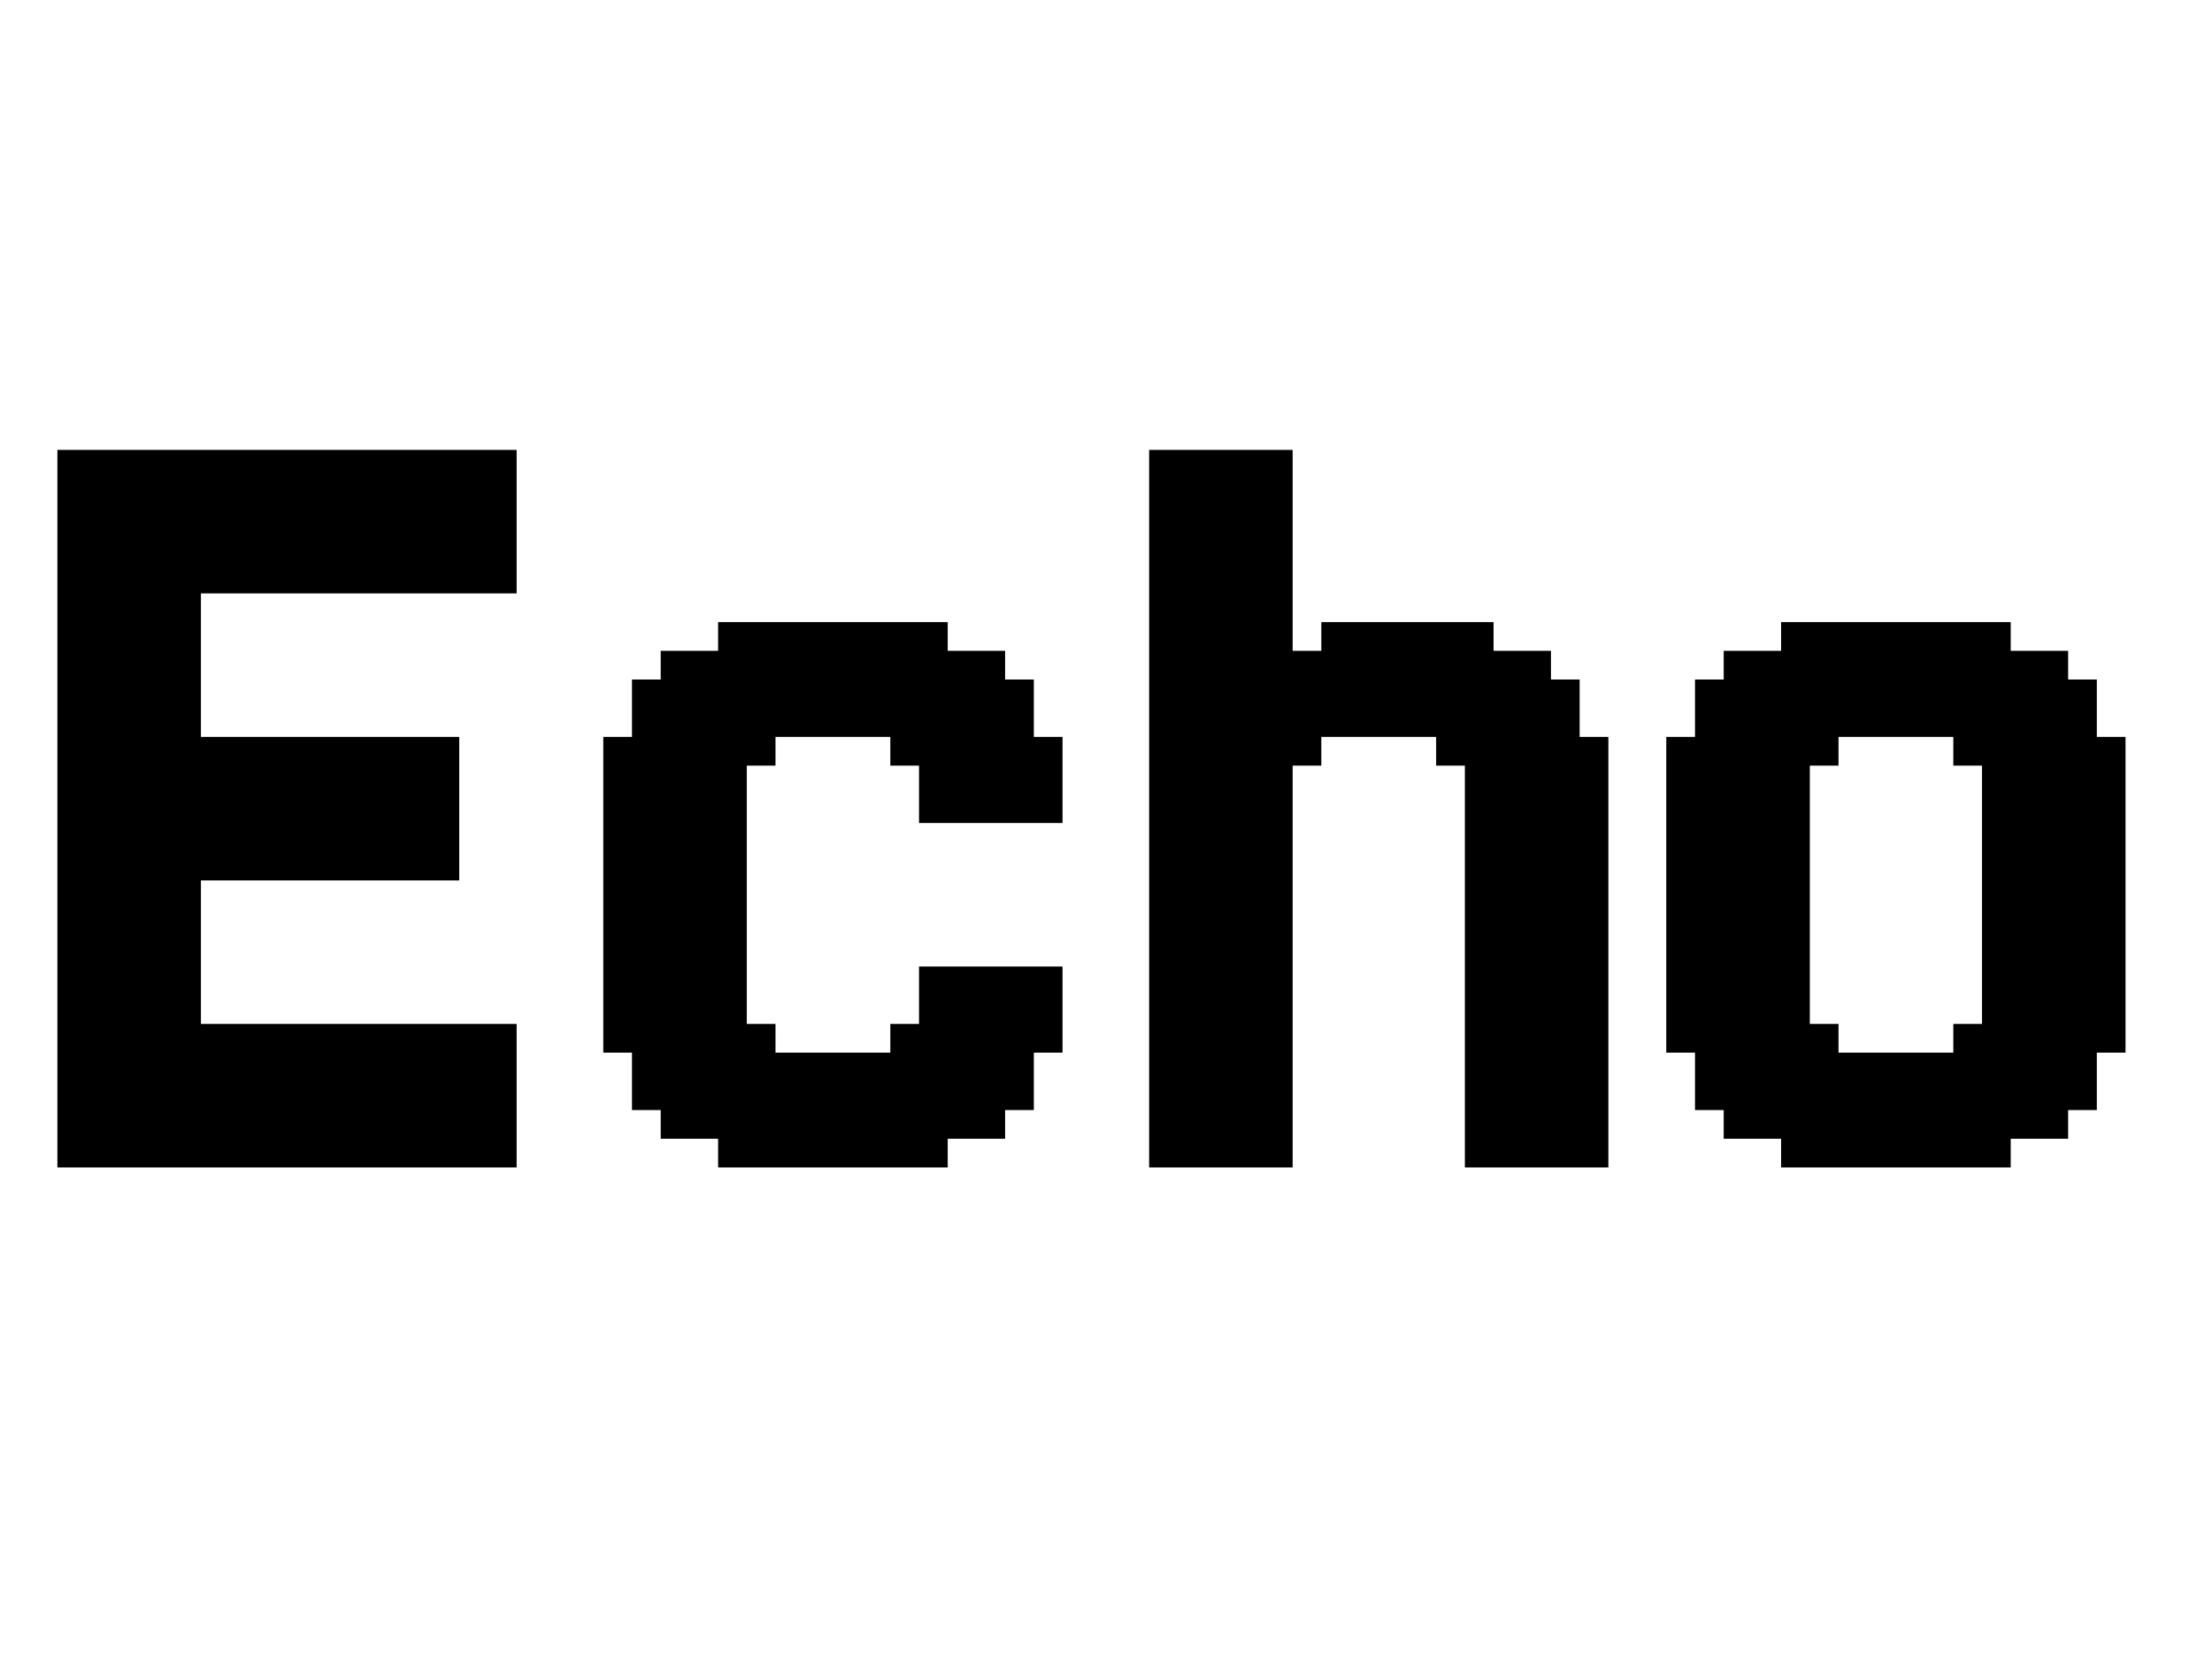 <svg width="72" height="54" viewBox="0 0 72 54" fill="none" xmlns="http://www.w3.org/2000/svg">
<path d="M2.803 37.066V38H1.868V37.066H2.803ZM2.803 36.132V37.066H1.868V36.132H2.803ZM2.803 35.197V36.132H1.868V35.197H2.803ZM2.803 34.263V35.197H1.868V34.263H2.803ZM2.803 33.329V34.263H1.868V33.329H2.803ZM2.803 32.395V33.329H1.868V32.395H2.803ZM2.803 31.46V32.395H1.868V31.46H2.803ZM2.803 30.526V31.46H1.868V30.526H2.803ZM2.803 29.592V30.526H1.868V29.592H2.803ZM2.803 28.658V29.592H1.868V28.658H2.803ZM2.803 27.723V28.658H1.868V27.723H2.803ZM2.803 26.789V27.723H1.868V26.789H2.803ZM2.803 25.855V26.789H1.868V25.855H2.803ZM2.803 24.921V25.855H1.868V24.921H2.803ZM2.803 23.986V24.921H1.868V23.986H2.803ZM3.737 23.986V24.921H2.803V23.986H3.737ZM3.737 24.921V25.855H2.803V24.921H3.737ZM3.737 25.855V26.789H2.803V25.855H3.737ZM3.737 26.789V27.723H2.803V26.789H3.737ZM3.737 27.723V28.658H2.803V27.723H3.737ZM3.737 28.658V29.592H2.803V28.658H3.737ZM3.737 29.592V30.526H2.803V29.592H3.737ZM4.671 30.526V31.46H3.737V30.526H4.671ZM4.671 31.46V32.395H3.737V31.46H4.671ZM4.671 32.395V33.329H3.737V32.395H4.671ZM4.671 33.329V34.263H3.737V33.329H4.671ZM4.671 34.263V35.197H3.737V34.263H4.671ZM4.671 35.197V36.132H3.737V35.197H4.671ZM4.671 36.132V37.066H3.737V36.132H4.671ZM4.671 37.066V38H3.737V37.066H4.671ZM5.605 37.066V38H4.671V37.066H5.605ZM6.54 37.066V38H5.605V37.066H6.54ZM6.54 36.132V37.066H5.605V36.132H6.54ZM6.54 35.197V36.132H5.605V35.197H6.54ZM6.54 34.263V35.197H5.605V34.263H6.54ZM6.54 33.329V34.263H5.605V33.329H6.54ZM6.54 32.395V33.329H5.605V32.395H6.54ZM6.54 31.46V32.395H5.605V31.46H6.54ZM6.54 30.526V31.46H5.605V30.526H6.54ZM5.605 30.526V31.46H4.671V30.526H5.605ZM5.605 29.592V30.526H4.671V29.592H5.605ZM5.605 31.46V32.395H4.671V31.46H5.605ZM5.605 32.395V33.329H4.671V32.395H5.605ZM5.605 33.329V34.263H4.671V33.329H5.605ZM5.605 34.263V35.197H4.671V34.263H5.605ZM5.605 35.197V36.132H4.671V35.197H5.605ZM5.605 36.132V37.066H4.671V36.132H5.605ZM3.737 37.066V38H2.803V37.066H3.737ZM3.737 36.132V37.066H2.803V36.132H3.737ZM3.737 35.197V36.132H2.803V35.197H3.737ZM3.737 34.263V35.197H2.803V34.263H3.737ZM3.737 33.329V34.263H2.803V33.329H3.737ZM3.737 32.395V33.329H2.803V32.395H3.737ZM3.737 31.46V32.395H2.803V31.46H3.737ZM3.737 30.526V31.46H2.803V30.526H3.737ZM2.803 14.644V15.578H1.868V14.644H2.803ZM2.803 15.578V16.513H1.868V15.578H2.803ZM2.803 16.513V17.447H1.868V16.513H2.803ZM2.803 17.447V18.381H1.868V17.447H2.803ZM2.803 18.381V19.315H1.868V18.381H2.803ZM2.803 19.315V20.25H1.868V19.315H2.803ZM2.803 20.25V21.184H1.868V20.25H2.803ZM2.803 21.184V22.118H1.868V21.184H2.803ZM2.803 22.118V23.052H1.868V22.118H2.803ZM2.803 23.052V23.986H1.868V23.052H2.803ZM5.605 14.644V15.578H4.671V14.644H5.605ZM5.605 15.578V16.513H4.671V15.578H5.605ZM5.605 16.513V17.447H4.671V16.513H5.605ZM5.605 17.447V18.381H4.671V17.447H5.605ZM5.605 18.381V19.315H4.671V18.381H5.605ZM5.605 19.315V20.25H4.671V19.315H5.605ZM5.605 21.184V22.118H4.671V21.184H5.605ZM5.605 22.118V23.052H4.671V22.118H5.605ZM5.605 23.052V23.986H4.671V23.052H5.605ZM5.605 23.986V24.921H4.671V23.986H5.605ZM5.605 24.921V25.855H4.671V24.921H5.605ZM5.605 25.855V26.789H4.671V25.855H5.605ZM5.605 26.789V27.723H4.671V26.789H5.605ZM6.54 27.723V28.658H5.605V27.723H6.54ZM6.54 28.658V29.592H5.605V28.658H6.54ZM6.54 29.592V30.526H5.605V29.592H6.54ZM6.54 26.789V27.723H5.605V26.789H6.54ZM6.54 25.855V26.789H5.605V25.855H6.54ZM6.54 24.921V25.855H5.605V24.921H6.54ZM6.54 23.986V24.921H5.605V23.986H6.54ZM6.54 23.052V23.986H5.605V23.052H6.54ZM6.54 22.118V23.052H5.605V22.118H6.54ZM6.54 21.184V22.118H5.605V21.184H6.54ZM6.54 20.25V21.184H5.605V20.25H6.54ZM6.54 19.315V20.25H5.605V19.315H6.54ZM6.54 18.381V19.315H5.605V18.381H6.54ZM5.605 20.25V21.184H4.671V20.25H5.605ZM6.54 17.447V18.381H5.605V17.447H6.54ZM6.54 16.513V17.447H5.605V16.513H6.54ZM6.54 15.578V16.513H5.605V15.578H6.54ZM6.54 14.644V15.578H5.605V14.644H6.54ZM4.671 14.644V15.578H3.737V14.644H4.671ZM3.737 14.644V15.578H2.803V14.644H3.737ZM3.737 15.578V16.513H2.803V15.578H3.737ZM4.671 15.578V16.513H3.737V15.578H4.671ZM4.671 16.513V17.447H3.737V16.513H4.671ZM4.671 17.447V18.381H3.737V17.447H4.671ZM4.671 18.381V19.315H3.737V18.381H4.671ZM4.671 19.315V20.25H3.737V19.315H4.671ZM4.671 20.25V21.184H3.737V20.25H4.671ZM4.671 21.184V22.118H3.737V21.184H4.671ZM3.737 22.118V23.052H2.803V22.118H3.737ZM3.737 23.052V23.986H2.803V23.052H3.737ZM3.737 21.184V22.118H2.803V21.184H3.737ZM3.737 20.25V21.184H2.803V20.25H3.737ZM3.737 19.315V20.25H2.803V19.315H3.737ZM3.737 18.381V19.315H2.803V18.381H3.737ZM3.737 17.447V18.381H2.803V17.447H3.737ZM3.737 16.513V17.447H2.803V16.513H3.737ZM4.671 22.118V23.052H3.737V22.118H4.671ZM4.671 23.052V23.986H3.737V23.052H4.671ZM4.671 23.986V24.921H3.737V23.986H4.671ZM4.671 24.921V25.855H3.737V24.921H4.671ZM4.671 25.855V26.789H3.737V25.855H4.671ZM4.671 26.789V27.723H3.737V26.789H4.671ZM4.671 27.723V28.658H3.737V27.723H4.671ZM4.671 28.658V29.592H3.737V28.658H4.671ZM4.671 29.592V30.526H3.737V29.592H4.671ZM5.605 28.658V29.592H4.671V28.658H5.605ZM5.605 27.723V28.658H4.671V27.723H5.605ZM7.474 25.855V26.789H6.54V25.855H7.474ZM8.408 25.855V26.789H7.474V25.855H8.408ZM8.408 26.789V27.723H7.474V26.789H8.408ZM7.474 26.789V27.723H6.54V26.789H7.474ZM7.474 23.986V24.921H6.54V23.986H7.474ZM8.408 23.986V24.921H7.474V23.986H8.408ZM7.474 27.723V28.658H6.54V27.723H7.474ZM8.408 27.723V28.658H7.474V27.723H8.408ZM8.408 24.921V25.855H7.474V24.921H8.408ZM7.474 24.921V25.855H6.54V24.921H7.474ZM7.474 14.644V15.578H6.54V14.644H7.474ZM8.408 14.644V15.578H7.474V14.644H8.408ZM8.408 15.578V16.513H7.474V15.578H8.408ZM7.474 15.578V16.513H6.54V15.578H7.474ZM7.474 16.513V17.447H6.54V16.513H7.474ZM8.408 16.513V17.447H7.474V16.513H8.408ZM8.408 17.447V18.381H7.474V17.447H8.408ZM7.474 17.447V18.381H6.54V17.447H7.474ZM7.474 18.381V19.315H6.54V18.381H7.474ZM8.408 18.381V19.315H7.474V18.381H8.408ZM7.474 37.066V38H6.54V37.066H7.474ZM8.408 37.066V38H7.474V37.066H8.408ZM8.408 36.132V37.066H7.474V36.132H8.408ZM8.408 35.197V36.132H7.474V35.197H8.408ZM8.408 34.263V35.197H7.474V34.263H8.408ZM8.408 33.329V34.263H7.474V33.329H8.408ZM7.474 33.329V34.263H6.54V33.329H7.474ZM7.474 34.263V35.197H6.54V34.263H7.474ZM7.474 35.197V36.132H6.54V35.197H7.474ZM7.474 36.132V37.066H6.54V36.132H7.474ZM9.342 23.986V24.921H8.408V23.986H9.342ZM10.277 23.986V24.921H9.342V23.986H10.277ZM11.211 23.986V24.921H10.277V23.986H11.211ZM11.211 18.381V19.315H10.277V18.381H11.211ZM10.277 18.381V19.315H9.342V18.381H10.277ZM9.342 18.381V19.315H8.408V18.381H9.342ZM9.342 14.644V15.578H8.408V14.644H9.342ZM10.277 14.644V15.578H9.342V14.644H10.277ZM11.211 14.644V15.578H10.277V14.644H11.211ZM11.211 17.447V18.381H10.277V17.447H11.211ZM11.211 16.513V17.447H10.277V16.513H11.211ZM10.277 16.513V17.447H9.342V16.513H10.277ZM9.342 16.513V17.447H8.408V16.513H9.342ZM9.342 15.578V16.513H8.408V15.578H9.342ZM10.277 15.578V16.513H9.342V15.578H10.277ZM11.211 15.578V16.513H10.277V15.578H11.211ZM9.342 17.447V18.381H8.408V17.447H9.342ZM10.277 17.447V18.381H9.342V17.447H10.277ZM11.211 25.855V26.789H10.277V25.855H11.211ZM10.277 25.855V26.789H9.342V25.855H10.277ZM9.342 25.855V26.789H8.408V25.855H9.342ZM9.342 24.921V25.855H8.408V24.921H9.342ZM10.277 24.921V25.855H9.342V24.921H10.277ZM11.211 24.921V25.855H10.277V24.921H11.211ZM9.342 26.789V27.723H8.408V26.789H9.342ZM10.277 26.789V27.723H9.342V26.789H10.277ZM11.211 26.789V27.723H10.277V26.789H11.211ZM11.211 27.723V28.658H10.277V27.723H11.211ZM10.277 27.723V28.658H9.342V27.723H10.277ZM9.342 27.723V28.658H8.408V27.723H9.342ZM9.342 33.329V34.263H8.408V33.329H9.342ZM10.277 33.329V34.263H9.342V33.329H10.277ZM11.211 33.329V34.263H10.277V33.329H11.211ZM11.211 36.132V37.066H10.277V36.132H11.211ZM10.277 37.066V38H9.342V37.066H10.277ZM9.342 37.066V38H8.408V37.066H9.342ZM11.211 37.066V38H10.277V37.066H11.211ZM10.277 36.132V37.066H9.342V36.132H10.277ZM9.342 36.132V37.066H8.408V36.132H9.342ZM9.342 35.197V36.132H8.408V35.197H9.342ZM10.277 35.197V36.132H9.342V35.197H10.277ZM11.211 35.197V36.132H10.277V35.197H11.211ZM11.211 34.263V35.197H10.277V34.263H11.211ZM10.277 34.263V35.197H9.342V34.263H10.277ZM9.342 34.263V35.197H8.408V34.263H9.342ZM16.816 18.381V19.315H15.882V18.381H16.816ZM16.816 33.329V34.263H15.882V33.329H16.816ZM12.145 14.644V15.578H11.211V14.644H12.145ZM13.079 14.644V15.578H12.145V14.644H13.079ZM14.014 14.644V15.578H13.079V14.644H14.014ZM14.948 14.644V15.578H14.014V14.644H14.948ZM15.882 14.644V15.578H14.948V14.644H15.882ZM15.882 15.578V16.513H14.948V15.578H15.882ZM16.816 15.578V16.513H15.882V15.578H16.816ZM16.816 16.513V17.447H15.882V16.513H16.816ZM16.816 14.644V15.578H15.882V14.644H16.816ZM16.816 17.447V18.381H15.882V17.447H16.816ZM15.882 17.447V18.381H14.948V17.447H15.882ZM14.948 17.447V18.381H14.014V17.447H14.948ZM14.014 17.447V18.381H13.079V17.447H14.014ZM13.079 17.447V18.381H12.145V17.447H13.079ZM12.145 17.447V18.381H11.211V17.447H12.145ZM12.145 16.513V17.447H11.211V16.513H12.145ZM12.145 15.578V16.513H11.211V15.578H12.145ZM13.079 15.578V16.513H12.145V15.578H13.079ZM14.014 15.578V16.513H13.079V15.578H14.014ZM14.948 15.578V16.513H14.014V15.578H14.948ZM14.948 16.513V17.447H14.014V16.513H14.948ZM15.882 16.513V17.447H14.948V16.513H15.882ZM14.014 16.513V17.447H13.079V16.513H14.014ZM13.079 16.513V17.447H12.145V16.513H13.079ZM12.145 18.381V19.315H11.211V18.381H12.145ZM13.079 18.381V19.315H12.145V18.381H13.079ZM14.014 18.381V19.315H13.079V18.381H14.014ZM14.948 18.381V19.315H14.014V18.381H14.948ZM15.882 18.381V19.315H14.948V18.381H15.882ZM16.816 34.263V35.197H15.882V34.263H16.816ZM15.882 34.263V35.197H14.948V34.263H15.882ZM15.882 35.197V36.132H14.948V35.197H15.882ZM15.882 36.132V37.066H14.948V36.132H15.882ZM15.882 37.066V38H14.948V37.066H15.882ZM16.816 36.132V37.066H15.882V36.132H16.816ZM16.816 35.197V36.132H15.882V35.197H16.816ZM16.816 37.066V38H15.882V37.066H16.816ZM12.145 37.066V38H11.211V37.066H12.145ZM13.079 37.066V38H12.145V37.066H13.079ZM14.014 37.066V38H13.079V37.066H14.014ZM14.014 36.132V37.066H13.079V36.132H14.014ZM14.948 37.066V38H14.014V37.066H14.948ZM14.948 36.132V37.066H14.014V36.132H14.948ZM14.948 35.197V36.132H14.014V35.197H14.948ZM14.948 34.263V35.197H14.014V34.263H14.948ZM14.948 33.329V34.263H14.014V33.329H14.948ZM15.882 33.329V34.263H14.948V33.329H15.882ZM12.145 33.329V34.263H11.211V33.329H12.145ZM13.079 33.329V34.263H12.145V33.329H13.079ZM14.014 33.329V34.263H13.079V33.329H14.014ZM14.014 34.263V35.197H13.079V34.263H14.014ZM14.014 35.197V36.132H13.079V35.197H14.014ZM13.079 35.197V36.132H12.145V35.197H13.079ZM13.079 34.263V35.197H12.145V34.263H13.079ZM12.145 34.263V35.197H11.211V34.263H12.145ZM12.145 35.197V36.132H11.211V35.197H12.145ZM12.145 36.132V37.066H11.211V36.132H12.145ZM13.079 36.132V37.066H12.145V36.132H13.079ZM12.145 23.986V24.921H11.211V23.986H12.145ZM12.145 24.921V25.855H11.211V24.921H12.145ZM12.145 25.855V26.789H11.211V25.855H12.145ZM12.145 26.789V27.723H11.211V26.789H12.145ZM13.079 26.789V27.723H12.145V26.789H13.079ZM13.079 27.723V28.658H12.145V27.723H13.079ZM12.145 27.723V28.658H11.211V27.723H12.145ZM13.079 23.986V24.921H12.145V23.986H13.079ZM13.079 24.921V25.855H12.145V24.921H13.079ZM13.079 25.855V26.789H12.145V25.855H13.079ZM14.014 25.855V26.789H13.079V25.855H14.014ZM14.948 25.855V26.789H14.014V25.855H14.948ZM14.948 24.921V25.855H14.014V24.921H14.948ZM14.948 23.986V24.921H14.014V23.986H14.948ZM14.014 23.986V24.921H13.079V23.986H14.014ZM14.014 24.921V25.855H13.079V24.921H14.014ZM14.014 26.789V27.723H13.079V26.789H14.014ZM14.014 27.723V28.658H13.079V27.723H14.014ZM14.948 27.723V28.658H14.014V27.723H14.948ZM14.948 26.789V27.723H14.014V26.789H14.948ZM30.848 25.855V26.789H29.914V25.855H30.848ZM31.782 25.855V26.789H30.848V25.855H31.782ZM32.716 25.855V26.789H31.782V25.855H32.716ZM33.651 25.855V26.789H32.716V25.855H33.651ZM34.585 25.855V26.789H33.651V25.855H34.585ZM34.585 24.921V25.855H33.651V24.921H34.585ZM34.585 23.986V24.921H33.651V23.986H34.585ZM33.651 23.986V24.921H32.716V23.986H33.651ZM32.716 23.986V24.921H31.782V23.986H32.716ZM31.782 23.986V24.921H30.848V23.986H31.782ZM31.782 24.921V25.855H30.848V24.921H31.782ZM30.848 24.921V25.855H29.914V24.921H30.848ZM32.716 24.921V25.855H31.782V24.921H32.716ZM33.651 24.921V25.855H32.716V24.921H33.651ZM30.848 23.986V24.921H29.914V23.986H30.848ZM29.914 23.986V24.921H28.98V23.986H29.914ZM29.914 23.052V23.986H28.98V23.052H29.914ZM30.848 23.052V23.986H29.914V23.052H30.848ZM31.782 23.052V23.986H30.848V23.052H31.782ZM32.716 23.052V23.986H31.782V23.052H32.716ZM33.651 23.052V23.986H32.716V23.052H33.651ZM33.651 22.118V23.052H32.716V22.118H33.651ZM32.716 22.118V23.052H31.782V22.118H32.716ZM31.782 22.118V23.052H30.848V22.118H31.782ZM30.848 22.118V23.052H29.914V22.118H30.848ZM29.914 22.118V23.052H28.98V22.118H29.914ZM31.782 21.184V22.118H30.848V21.184H31.782ZM32.716 21.184V22.118H31.782V21.184H32.716ZM30.848 21.184V22.118H29.914V21.184H30.848ZM30.848 20.25V21.184H29.914V20.25H30.848ZM29.914 20.25V21.184H28.98V20.25H29.914ZM29.914 21.184V22.118H28.98V21.184H29.914ZM28.98 21.184V22.118H28.045V21.184H28.98ZM28.98 20.25V21.184H28.045V20.25H28.98ZM28.98 22.118V23.052H28.045V22.118H28.98ZM28.045 22.118V23.052H27.111V22.118H28.045ZM28.045 23.052V23.986H27.111V23.052H28.045ZM28.98 23.052V23.986H28.045V23.052H28.98ZM27.111 23.052V23.986H26.177V23.052H27.111ZM27.111 22.118V23.052H26.177V22.118H27.111ZM27.111 21.184V22.118H26.177V21.184H27.111ZM27.111 20.25V21.184H26.177V20.25H27.111ZM28.045 20.25V21.184H27.111V20.25H28.045ZM28.045 21.184V22.118H27.111V21.184H28.045ZM26.177 20.25V21.184H25.242V20.25H26.177ZM25.242 20.25V21.184H24.308V20.25H25.242ZM24.308 20.25V21.184H23.374V20.25H24.308ZM24.308 21.184V22.118H23.374V21.184H24.308ZM24.308 22.118V23.052H23.374V22.118H24.308ZM24.308 23.052V23.986H23.374V23.052H24.308ZM25.242 23.052V23.986H24.308V23.052H25.242ZM26.177 23.052V23.986H25.242V23.052H26.177ZM26.177 22.118V23.052H25.242V22.118H26.177ZM26.177 21.184V22.118H25.242V21.184H26.177ZM25.242 21.184V22.118H24.308V21.184H25.242ZM25.242 22.118V23.052H24.308V22.118H25.242ZM23.374 22.118V23.052H22.44V22.118H23.374ZM23.374 21.184V22.118H22.44V21.184H23.374ZM22.44 21.184V22.118H21.506V21.184H22.44ZM22.44 22.118V23.052H21.506V22.118H22.44ZM21.506 22.118V23.052H20.571V22.118H21.506ZM21.506 23.052V23.986H20.571V23.052H21.506ZM21.506 23.986V24.921H20.571V23.986H21.506ZM22.44 23.986V24.921H21.506V23.986H22.44ZM22.44 23.052V23.986H21.506V23.052H22.44ZM23.374 23.052V23.986H22.44V23.052H23.374ZM23.374 23.986V24.921H22.44V23.986H23.374ZM24.308 23.986V24.921H23.374V23.986H24.308ZM25.242 23.986V24.921H24.308V23.986H25.242ZM20.571 23.986V24.921H19.637V23.986H20.571ZM20.571 24.921V25.855H19.637V24.921H20.571ZM20.571 25.855V26.789H19.637V25.855H20.571ZM20.571 26.789V27.723H19.637V26.789H20.571ZM20.571 27.723V28.658H19.637V27.723H20.571ZM20.571 28.658V29.592H19.637V28.658H20.571ZM20.571 29.592V30.526H19.637V29.592H20.571ZM20.571 30.526V31.46H19.637V30.526H20.571ZM20.571 31.46V32.395H19.637V31.46H20.571ZM20.571 32.395V33.329H19.637V32.395H20.571ZM21.506 32.395V33.329H20.571V32.395H21.506ZM21.506 33.329V34.263H20.571V33.329H21.506ZM20.571 33.329V34.263H19.637V33.329H20.571ZM22.44 33.329V34.263H21.506V33.329H22.44ZM23.374 33.329V34.263H22.44V33.329H23.374ZM24.308 33.329V34.263H23.374V33.329H24.308ZM25.242 33.329V34.263H24.308V33.329H25.242ZM24.308 32.395V33.329H23.374V32.395H24.308ZM24.308 31.46V32.395H23.374V31.46H24.308ZM24.308 30.526V31.46H23.374V30.526H24.308ZM24.308 29.592V30.526H23.374V29.592H24.308ZM24.308 28.658V29.592H23.374V28.658H24.308ZM24.308 27.723V28.658H23.374V27.723H24.308ZM24.308 26.789V27.723H23.374V26.789H24.308ZM24.308 25.855V26.789H23.374V25.855H24.308ZM24.308 24.921V25.855H23.374V24.921H24.308ZM23.374 24.921V25.855H22.44V24.921H23.374ZM22.44 24.921V25.855H21.506V24.921H22.44ZM21.506 24.921V25.855H20.571V24.921H21.506ZM21.506 25.855V26.789H20.571V25.855H21.506ZM21.506 26.789V27.723H20.571V26.789H21.506ZM21.506 27.723V28.658H20.571V27.723H21.506ZM21.506 28.658V29.592H20.571V28.658H21.506ZM21.506 29.592V30.526H20.571V29.592H21.506ZM21.506 30.526V31.46H20.571V30.526H21.506ZM21.506 31.46V32.395H20.571V31.46H21.506ZM22.44 32.395V33.329H21.506V32.395H22.44ZM23.374 32.395V33.329H22.44V32.395H23.374ZM23.374 31.46V32.395H22.44V31.46H23.374ZM23.374 30.526V31.46H22.44V30.526H23.374ZM23.374 29.592V30.526H22.44V29.592H23.374ZM23.374 28.658V29.592H22.44V28.658H23.374ZM22.44 28.658V29.592H21.506V28.658H22.44ZM22.44 27.723V28.658H21.506V27.723H22.44ZM22.44 26.789V27.723H21.506V26.789H22.44ZM22.44 25.855V26.789H21.506V25.855H22.44ZM23.374 25.855V26.789H22.44V25.855H23.374ZM23.374 26.789V27.723H22.44V26.789H23.374ZM23.374 27.723V28.658H22.44V27.723H23.374ZM22.44 30.526V31.46H21.506V30.526H22.44ZM22.44 31.46V32.395H21.506V31.46H22.44ZM22.44 29.592V30.526H21.506V29.592H22.44ZM30.848 31.46V32.395H29.914V31.46H30.848ZM30.848 32.395V33.329H29.914V32.395H30.848ZM31.782 32.395V33.329H30.848V32.395H31.782ZM32.716 32.395V33.329H31.782V32.395H32.716ZM33.651 32.395V33.329H32.716V32.395H33.651ZM34.585 32.395V33.329H33.651V32.395H34.585ZM34.585 31.46V32.395H33.651V31.46H34.585ZM33.651 31.46V32.395H32.716V31.46H33.651ZM32.716 31.46V32.395H31.782V31.46H32.716ZM31.782 31.46V32.395H30.848V31.46H31.782ZM34.585 33.329V34.263H33.651V33.329H34.585ZM33.651 33.329V34.263H32.716V33.329H33.651ZM32.716 33.329V34.263H31.782V33.329H32.716ZM31.782 33.329V34.263H30.848V33.329H31.782ZM30.848 33.329V34.263H29.914V33.329H30.848ZM29.914 33.329V34.263H28.98V33.329H29.914ZM29.914 34.263V35.197H28.98V34.263H29.914ZM30.848 34.263V35.197H29.914V34.263H30.848ZM31.782 34.263V35.197H30.848V34.263H31.782ZM32.716 34.263V35.197H31.782V34.263H32.716ZM32.716 35.197V36.132H31.782V35.197H32.716ZM33.651 35.197V36.132H32.716V35.197H33.651ZM33.651 34.263V35.197H32.716V34.263H33.651ZM32.716 36.132V37.066H31.782V36.132H32.716ZM31.782 36.132V37.066H30.848V36.132H31.782ZM31.782 35.197V36.132H30.848V35.197H31.782ZM30.848 35.197V36.132H29.914V35.197H30.848ZM30.848 36.132V37.066H29.914V36.132H30.848ZM30.848 37.066V38H29.914V37.066H30.848ZM29.914 37.066V38H28.98V37.066H29.914ZM28.98 37.066V38H28.045V37.066H28.98ZM28.045 37.066V38H27.111V37.066H28.045ZM27.111 37.066V38H26.177V37.066H27.111ZM26.177 37.066V38H25.242V37.066H26.177ZM25.242 37.066V38H24.308V37.066H25.242ZM24.308 37.066V38H23.374V37.066H24.308ZM25.242 36.132V37.066H24.308V36.132H25.242ZM26.177 36.132V37.066H25.242V36.132H26.177ZM27.111 36.132V37.066H26.177V36.132H27.111ZM28.045 36.132V37.066H27.111V36.132H28.045ZM28.98 36.132V37.066H28.045V36.132H28.98ZM29.914 36.132V37.066H28.98V36.132H29.914ZM29.914 35.197V36.132H28.98V35.197H29.914ZM28.98 35.197V36.132H28.045V35.197H28.98ZM28.045 35.197V36.132H27.111V35.197H28.045ZM27.111 35.197V36.132H26.177V35.197H27.111ZM26.177 35.197V36.132H25.242V35.197H26.177ZM25.242 35.197V36.132H24.308V35.197H25.242ZM24.308 36.132V37.066H23.374V36.132H24.308ZM23.374 36.132V37.066H22.44V36.132H23.374ZM22.44 36.132V37.066H21.506V36.132H22.44ZM22.44 35.197V36.132H21.506V35.197H22.44ZM21.506 35.197V36.132H20.571V35.197H21.506ZM21.506 34.263V35.197H20.571V34.263H21.506ZM22.44 34.263V35.197H21.506V34.263H22.44ZM23.374 34.263V35.197H22.44V34.263H23.374ZM24.308 34.263V35.197H23.374V34.263H24.308ZM25.242 34.263V35.197H24.308V34.263H25.242ZM26.177 34.263V35.197H25.242V34.263H26.177ZM27.111 34.263V35.197H26.177V34.263H27.111ZM28.045 34.263V35.197H27.111V34.263H28.045ZM28.98 34.263V35.197H28.045V34.263H28.98ZM24.308 35.197V36.132H23.374V35.197H24.308ZM23.374 35.197V36.132H22.44V35.197H23.374ZM38.338 37.066V38H37.404V37.066H38.338ZM38.338 36.132V37.066H37.404V36.132H38.338ZM38.338 35.197V36.132H37.404V35.197H38.338ZM38.338 34.263V35.197H37.404V34.263H38.338ZM38.338 33.329V34.263H37.404V33.329H38.338ZM38.338 32.395V33.329H37.404V32.395H38.338ZM38.338 31.46V32.395H37.404V31.46H38.338ZM38.338 30.526V31.46H37.404V30.526H38.338ZM38.338 29.592V30.526H37.404V29.592H38.338ZM38.338 28.658V29.592H37.404V28.658H38.338ZM38.338 27.723V28.658H37.404V27.723H38.338ZM38.338 26.789V27.723H37.404V26.789H38.338ZM38.338 25.855V26.789H37.404V25.855H38.338ZM38.338 24.921V25.855H37.404V24.921H38.338ZM38.338 23.986V24.921H37.404V23.986H38.338ZM39.273 23.986V24.921H38.338V23.986H39.273ZM39.273 24.921V25.855H38.338V24.921H39.273ZM39.273 25.855V26.789H38.338V25.855H39.273ZM39.273 26.789V27.723H38.338V26.789H39.273ZM39.273 27.723V28.658H38.338V27.723H39.273ZM39.273 28.658V29.592H38.338V28.658H39.273ZM39.273 29.592V30.526H38.338V29.592H39.273ZM40.207 30.526V31.46H39.273V30.526H40.207ZM40.207 31.46V32.395H39.273V31.46H40.207ZM40.207 32.395V33.329H39.273V32.395H40.207ZM40.207 33.329V34.263H39.273V33.329H40.207ZM40.207 34.263V35.197H39.273V34.263H40.207ZM40.207 35.197V36.132H39.273V35.197H40.207ZM40.207 36.132V37.066H39.273V36.132H40.207ZM40.207 37.066V38H39.273V37.066H40.207ZM41.141 37.066V38H40.207V37.066H41.141ZM42.075 37.066V38H41.141V37.066H42.075ZM42.075 36.132V37.066H41.141V36.132H42.075ZM42.075 35.197V36.132H41.141V35.197H42.075ZM42.075 34.263V35.197H41.141V34.263H42.075ZM42.075 33.329V34.263H41.141V33.329H42.075ZM42.075 32.395V33.329H41.141V32.395H42.075ZM42.075 31.46V32.395H41.141V31.46H42.075ZM42.075 30.526V31.46H41.141V30.526H42.075ZM41.141 30.526V31.46H40.207V30.526H41.141ZM41.141 29.592V30.526H40.207V29.592H41.141ZM41.141 31.46V32.395H40.207V31.46H41.141ZM41.141 32.395V33.329H40.207V32.395H41.141ZM41.141 33.329V34.263H40.207V33.329H41.141ZM41.141 34.263V35.197H40.207V34.263H41.141ZM41.141 35.197V36.132H40.207V35.197H41.141ZM41.141 36.132V37.066H40.207V36.132H41.141ZM39.273 37.066V38H38.338V37.066H39.273ZM39.273 36.132V37.066H38.338V36.132H39.273ZM39.273 35.197V36.132H38.338V35.197H39.273ZM39.273 34.263V35.197H38.338V34.263H39.273ZM39.273 33.329V34.263H38.338V33.329H39.273ZM39.273 32.395V33.329H38.338V32.395H39.273ZM39.273 31.46V32.395H38.338V31.46H39.273ZM39.273 30.526V31.46H38.338V30.526H39.273ZM38.338 14.644V15.578H37.404V14.644H38.338ZM38.338 15.578V16.513H37.404V15.578H38.338ZM38.338 16.513V17.447H37.404V16.513H38.338ZM38.338 17.447V18.381H37.404V17.447H38.338ZM38.338 18.381V19.315H37.404V18.381H38.338ZM38.338 19.315V20.25H37.404V19.315H38.338ZM38.338 20.25V21.184H37.404V20.25H38.338ZM38.338 21.184V22.118H37.404V21.184H38.338ZM38.338 22.118V23.052H37.404V22.118H38.338ZM38.338 23.052V23.986H37.404V23.052H38.338ZM41.141 14.644V15.578H40.207V14.644H41.141ZM41.141 15.578V16.513H40.207V15.578H41.141ZM41.141 16.513V17.447H40.207V16.513H41.141ZM41.141 17.447V18.381H40.207V17.447H41.141ZM41.141 18.381V19.315H40.207V18.381H41.141ZM41.141 19.315V20.25H40.207V19.315H41.141ZM41.141 21.184V22.118H40.207V21.184H41.141ZM41.141 22.118V23.052H40.207V22.118H41.141ZM41.141 23.052V23.986H40.207V23.052H41.141ZM41.141 23.986V24.921H40.207V23.986H41.141ZM41.141 24.921V25.855H40.207V24.921H41.141ZM41.141 25.855V26.789H40.207V25.855H41.141ZM41.141 26.789V27.723H40.207V26.789H41.141ZM42.075 27.723V28.658H41.141V27.723H42.075ZM42.075 28.658V29.592H41.141V28.658H42.075ZM42.075 29.592V30.526H41.141V29.592H42.075ZM42.075 26.789V27.723H41.141V26.789H42.075ZM42.075 25.855V26.789H41.141V25.855H42.075ZM42.075 24.921V25.855H41.141V24.921H42.075ZM42.075 23.986V24.921H41.141V23.986H42.075ZM42.075 23.052V23.986H41.141V23.052H42.075ZM42.075 22.118V23.052H41.141V22.118H42.075ZM42.075 21.184V22.118H41.141V21.184H42.075ZM42.075 20.25V21.184H41.141V20.25H42.075ZM42.075 19.315V20.25H41.141V19.315H42.075ZM42.075 18.381V19.315H41.141V18.381H42.075ZM41.141 20.25V21.184H40.207V20.25H41.141ZM42.075 17.447V18.381H41.141V17.447H42.075ZM42.075 16.513V17.447H41.141V16.513H42.075ZM42.075 15.578V16.513H41.141V15.578H42.075ZM42.075 14.644V15.578H41.141V14.644H42.075ZM40.207 14.644V15.578H39.273V14.644H40.207ZM39.273 14.644V15.578H38.338V14.644H39.273ZM39.273 15.578V16.513H38.338V15.578H39.273ZM40.207 15.578V16.513H39.273V15.578H40.207ZM40.207 16.513V17.447H39.273V16.513H40.207ZM40.207 17.447V18.381H39.273V17.447H40.207ZM40.207 18.381V19.315H39.273V18.381H40.207ZM40.207 19.315V20.25H39.273V19.315H40.207ZM40.207 20.25V21.184H39.273V20.25H40.207ZM40.207 21.184V22.118H39.273V21.184H40.207ZM39.273 22.118V23.052H38.338V22.118H39.273ZM39.273 23.052V23.986H38.338V23.052H39.273ZM39.273 21.184V22.118H38.338V21.184H39.273ZM39.273 20.25V21.184H38.338V20.25H39.273ZM39.273 19.315V20.25H38.338V19.315H39.273ZM39.273 18.381V19.315H38.338V18.381H39.273ZM39.273 17.447V18.381H38.338V17.447H39.273ZM39.273 16.513V17.447H38.338V16.513H39.273ZM40.207 22.118V23.052H39.273V22.118H40.207ZM40.207 23.052V23.986H39.273V23.052H40.207ZM40.207 23.986V24.921H39.273V23.986H40.207ZM40.207 24.921V25.855H39.273V24.921H40.207ZM40.207 25.855V26.789H39.273V25.855H40.207ZM40.207 26.789V27.723H39.273V26.789H40.207ZM40.207 27.723V28.658H39.273V27.723H40.207ZM40.207 28.658V29.592H39.273V28.658H40.207ZM40.207 29.592V30.526H39.273V29.592H40.207ZM41.141 28.658V29.592H40.207V28.658H41.141ZM41.141 27.723V28.658H40.207V27.723H41.141ZM48.615 37.066V38H47.681V37.066H48.615ZM49.549 37.066V38H48.615V37.066H49.549ZM50.483 37.066V38H49.549V37.066H50.483ZM51.417 37.066V38H50.483V37.066H51.417ZM52.352 36.132V37.066H51.417V36.132H52.352ZM52.352 35.197V36.132H51.417V35.197H52.352ZM52.352 37.066V38H51.417V37.066H52.352ZM51.417 36.132V37.066H50.483V36.132H51.417ZM50.483 36.132V37.066H49.549V36.132H50.483ZM49.549 36.132V37.066H48.615V36.132H49.549ZM48.615 36.132V37.066H47.681V36.132H48.615ZM48.615 35.197V36.132H47.681V35.197H48.615ZM48.615 34.263V35.197H47.681V34.263H48.615ZM49.549 34.263V35.197H48.615V34.263H49.549ZM50.483 34.263V35.197H49.549V34.263H50.483ZM51.417 34.263V35.197H50.483V34.263H51.417ZM52.352 34.263V35.197H51.417V34.263H52.352ZM51.417 35.197V36.132H50.483V35.197H51.417ZM50.483 35.197V36.132H49.549V35.197H50.483ZM49.549 35.197V36.132H48.615V35.197H49.549ZM52.352 23.986V24.921H51.417V23.986H52.352ZM51.417 23.986V24.921H50.483V23.986H51.417ZM49.549 23.986V24.921H48.615V23.986H49.549ZM49.549 24.921V25.855H48.615V24.921H49.549ZM49.549 25.855V26.789H48.615V25.855H49.549ZM48.615 26.789V27.723H47.681V26.789H48.615ZM48.615 27.723V28.658H47.681V27.723H48.615ZM48.615 28.658V29.592H47.681V28.658H48.615ZM48.615 29.592V30.526H47.681V29.592H48.615ZM48.615 30.526V31.46H47.681V30.526H48.615ZM48.615 31.46V32.395H47.681V31.46H48.615ZM48.615 32.395V33.329H47.681V32.395H48.615ZM48.615 33.329V34.263H47.681V33.329H48.615ZM49.549 33.329V34.263H48.615V33.329H49.549ZM50.483 33.329V34.263H49.549V33.329H50.483ZM51.417 33.329V34.263H50.483V33.329H51.417ZM52.352 33.329V34.263H51.417V33.329H52.352ZM52.352 32.395V33.329H51.417V32.395H52.352ZM52.352 30.526V31.46H51.417V30.526H52.352ZM52.352 29.592V30.526H51.417V29.592H52.352ZM52.352 28.658V29.592H51.417V28.658H52.352ZM52.352 27.723V28.658H51.417V27.723H52.352ZM52.352 26.789V27.723H51.417V26.789H52.352ZM52.352 25.855V26.789H51.417V25.855H52.352ZM52.352 24.921V25.855H51.417V24.921H52.352ZM51.417 28.658V29.592H50.483V28.658H51.417ZM51.417 30.526V31.46H50.483V30.526H51.417ZM51.417 31.46V32.395H50.483V31.46H51.417ZM51.417 32.395V33.329H50.483V32.395H51.417ZM52.352 31.46V32.395H51.417V31.46H52.352ZM51.417 26.789V27.723H50.483V26.789H51.417ZM50.483 26.789V27.723H49.549V26.789H50.483ZM49.549 26.789V27.723H48.615V26.789H49.549ZM49.549 27.723V28.658H48.615V27.723H49.549ZM49.549 28.658V29.592H48.615V28.658H49.549ZM49.549 29.592V30.526H48.615V29.592H49.549ZM49.549 30.526V31.46H48.615V30.526H49.549ZM49.549 31.46V32.395H48.615V31.46H49.549ZM49.549 32.395V33.329H48.615V32.395H49.549ZM50.483 32.395V33.329H49.549V32.395H50.483ZM50.483 31.46V32.395H49.549V31.46H50.483ZM50.483 30.526V31.46H49.549V30.526H50.483ZM50.483 29.592V30.526H49.549V29.592H50.483ZM50.483 28.658V29.592H49.549V28.658H50.483ZM50.483 27.723V28.658H49.549V27.723H50.483ZM51.417 27.723V28.658H50.483V27.723H51.417ZM51.417 29.592V30.526H50.483V29.592H51.417ZM51.417 25.855V26.789H50.483V25.855H51.417ZM51.417 24.921V25.855H50.483V24.921H51.417ZM50.483 24.921V25.855H49.549V24.921H50.483ZM50.483 25.855V26.789H49.549V25.855H50.483ZM48.615 25.855V26.789H47.681V25.855H48.615ZM48.615 24.921V25.855H47.681V24.921H48.615ZM48.615 23.986V24.921H47.681V23.986H48.615ZM50.483 23.986V24.921H49.549V23.986H50.483ZM48.615 20.25V21.184H47.681V20.25H48.615ZM48.615 21.184V22.118H47.681V21.184H48.615ZM49.549 21.184V22.118H48.615V21.184H49.549ZM50.483 21.184V22.118H49.549V21.184H50.483ZM50.483 22.118V23.052H49.549V22.118H50.483ZM51.417 22.118V23.052H50.483V22.118H51.417ZM51.417 23.052V23.986H50.483V23.052H51.417ZM50.483 23.052V23.986H49.549V23.052H50.483ZM49.549 23.052V23.986H48.615V23.052H49.549ZM49.549 22.118V23.052H48.615V22.118H49.549ZM48.615 22.118V23.052H47.681V22.118H48.615ZM47.681 22.118V23.052H46.746V22.118H47.681ZM47.681 23.052V23.986H46.746V23.052H47.681ZM48.615 23.052V23.986H47.681V23.052H48.615ZM47.681 23.986V24.921H46.746V23.986H47.681ZM46.746 23.052V23.986H45.812V23.052H46.746ZM46.746 22.118V23.052H45.812V22.118H46.746ZM46.746 21.184V22.118H45.812V21.184H46.746ZM46.746 20.25V21.184H45.812V20.25H46.746ZM47.681 20.25V21.184H46.746V20.25H47.681ZM47.681 21.184V22.118H46.746V21.184H47.681ZM45.812 20.25V21.184H44.878V20.25H45.812ZM45.812 21.184V22.118H44.878V21.184H45.812ZM45.812 22.118V23.052H44.878V22.118H45.812ZM45.812 23.052V23.986H44.878V23.052H45.812ZM44.878 20.25V21.184H43.944V20.25H44.878ZM44.878 21.184V22.118H43.944V21.184H44.878ZM43.944 21.184V22.118H43.009V21.184H43.944ZM43.944 22.118V23.052H43.009V22.118H43.944ZM43.009 22.118V23.052H42.075V22.118H43.009ZM43.009 23.052V23.986H42.075V23.052H43.009ZM43.944 23.052V23.986H43.009V23.052H43.944ZM44.878 23.052V23.986H43.944V23.052H44.878ZM44.878 22.118V23.052H43.944V22.118H44.878ZM43.009 23.986V24.921H42.075V23.986H43.009ZM43.944 20.25V21.184H43.009V20.25H43.944ZM43.009 21.184V22.118H42.075V21.184H43.009ZM65.448 25.855V26.789H64.514V25.855H65.448ZM66.383 25.855V26.789H65.448V25.855H66.383ZM67.317 25.855V26.789H66.383V25.855H67.317ZM68.251 25.855V26.789H67.317V25.855H68.251ZM69.185 25.855V26.789H68.251V25.855H69.185ZM69.185 24.921V25.855H68.251V24.921H69.185ZM69.185 23.986V24.921H68.251V23.986H69.185ZM68.251 23.986V24.921H67.317V23.986H68.251ZM67.317 23.986V24.921H66.383V23.986H67.317ZM66.383 23.986V24.921H65.448V23.986H66.383ZM66.383 24.921V25.855H65.448V24.921H66.383ZM65.448 24.921V25.855H64.514V24.921H65.448ZM67.317 24.921V25.855H66.383V24.921H67.317ZM68.251 24.921V25.855H67.317V24.921H68.251ZM65.448 23.986V24.921H64.514V23.986H65.448ZM64.514 23.986V24.921H63.58V23.986H64.514ZM64.514 23.052V23.986H63.58V23.052H64.514ZM65.448 23.052V23.986H64.514V23.052H65.448ZM66.383 23.052V23.986H65.448V23.052H66.383ZM67.317 23.052V23.986H66.383V23.052H67.317ZM68.251 23.052V23.986H67.317V23.052H68.251ZM68.251 22.118V23.052H67.317V22.118H68.251ZM67.317 22.118V23.052H66.383V22.118H67.317ZM66.383 22.118V23.052H65.448V22.118H66.383ZM65.448 22.118V23.052H64.514V22.118H65.448ZM64.514 22.118V23.052H63.58V22.118H64.514ZM66.383 21.184V22.118H65.448V21.184H66.383ZM67.317 21.184V22.118H66.383V21.184H67.317ZM65.448 21.184V22.118H64.514V21.184H65.448ZM65.448 20.25V21.184H64.514V20.25H65.448ZM64.514 20.25V21.184H63.58V20.25H64.514ZM64.514 21.184V22.118H63.58V21.184H64.514ZM63.58 21.184V22.118H62.646V21.184H63.58ZM63.58 20.25V21.184H62.646V20.25H63.58ZM63.58 22.118V23.052H62.646V22.118H63.58ZM62.646 22.118V23.052H61.711V22.118H62.646ZM62.646 23.052V23.986H61.711V23.052H62.646ZM63.58 23.052V23.986H62.646V23.052H63.58ZM61.711 23.052V23.986H60.777V23.052H61.711ZM61.711 22.118V23.052H60.777V22.118H61.711ZM61.711 21.184V22.118H60.777V21.184H61.711ZM61.711 20.25V21.184H60.777V20.25H61.711ZM62.646 20.25V21.184H61.711V20.25H62.646ZM62.646 21.184V22.118H61.711V21.184H62.646ZM60.777 20.25V21.184H59.843V20.25H60.777ZM59.843 20.25V21.184H58.909V20.25H59.843ZM58.909 20.25V21.184H57.974V20.25H58.909ZM58.909 21.184V22.118H57.974V21.184H58.909ZM58.909 22.118V23.052H57.974V22.118H58.909ZM58.909 23.052V23.986H57.974V23.052H58.909ZM59.843 23.052V23.986H58.909V23.052H59.843ZM60.777 23.052V23.986H59.843V23.052H60.777ZM60.777 22.118V23.052H59.843V22.118H60.777ZM60.777 21.184V22.118H59.843V21.184H60.777ZM59.843 21.184V22.118H58.909V21.184H59.843ZM59.843 22.118V23.052H58.909V22.118H59.843ZM57.974 22.118V23.052H57.04V22.118H57.974ZM57.974 21.184V22.118H57.04V21.184H57.974ZM57.04 21.184V22.118H56.106V21.184H57.04ZM57.04 22.118V23.052H56.106V22.118H57.04ZM56.106 22.118V23.052H55.172V22.118H56.106ZM56.106 23.052V23.986H55.172V23.052H56.106ZM56.106 23.986V24.921H55.172V23.986H56.106ZM57.04 23.986V24.921H56.106V23.986H57.04ZM57.04 23.052V23.986H56.106V23.052H57.04ZM57.974 23.052V23.986H57.04V23.052H57.974ZM57.974 23.986V24.921H57.04V23.986H57.974ZM58.909 23.986V24.921H57.974V23.986H58.909ZM59.843 23.986V24.921H58.909V23.986H59.843ZM55.172 23.986V24.921H54.237V23.986H55.172ZM55.172 24.921V25.855H54.237V24.921H55.172ZM55.172 25.855V26.789H54.237V25.855H55.172ZM55.172 26.789V27.723H54.237V26.789H55.172ZM55.172 27.723V28.658H54.237V27.723H55.172ZM55.172 28.658V29.592H54.237V28.658H55.172ZM55.172 29.592V30.526H54.237V29.592H55.172ZM55.172 30.526V31.46H54.237V30.526H55.172ZM55.172 31.46V32.395H54.237V31.46H55.172ZM55.172 32.395V33.329H54.237V32.395H55.172ZM56.106 32.395V33.329H55.172V32.395H56.106ZM56.106 33.329V34.263H55.172V33.329H56.106ZM55.172 33.329V34.263H54.237V33.329H55.172ZM57.04 33.329V34.263H56.106V33.329H57.04ZM57.974 33.329V34.263H57.04V33.329H57.974ZM58.909 33.329V34.263H57.974V33.329H58.909ZM59.843 33.329V34.263H58.909V33.329H59.843ZM58.909 32.395V33.329H57.974V32.395H58.909ZM58.909 31.46V32.395H57.974V31.46H58.909ZM58.909 30.526V31.46H57.974V30.526H58.909ZM58.909 29.592V30.526H57.974V29.592H58.909ZM58.909 28.658V29.592H57.974V28.658H58.909ZM58.909 27.723V28.658H57.974V27.723H58.909ZM58.909 26.789V27.723H57.974V26.789H58.909ZM58.909 25.855V26.789H57.974V25.855H58.909ZM58.909 24.921V25.855H57.974V24.921H58.909ZM57.974 24.921V25.855H57.04V24.921H57.974ZM57.04 24.921V25.855H56.106V24.921H57.04ZM56.106 24.921V25.855H55.172V24.921H56.106ZM56.106 25.855V26.789H55.172V25.855H56.106ZM56.106 26.789V27.723H55.172V26.789H56.106ZM56.106 27.723V28.658H55.172V27.723H56.106ZM56.106 28.658V29.592H55.172V28.658H56.106ZM56.106 29.592V30.526H55.172V29.592H56.106ZM56.106 30.526V31.46H55.172V30.526H56.106ZM56.106 31.46V32.395H55.172V31.46H56.106ZM57.04 32.395V33.329H56.106V32.395H57.04ZM57.974 32.395V33.329H57.04V32.395H57.974ZM57.974 31.46V32.395H57.04V31.46H57.974ZM57.974 30.526V31.46H57.04V30.526H57.974ZM57.974 29.592V30.526H57.04V29.592H57.974ZM57.974 28.658V29.592H57.04V28.658H57.974ZM57.04 28.658V29.592H56.106V28.658H57.04ZM57.04 27.723V28.658H56.106V27.723H57.04ZM57.04 26.789V27.723H56.106V26.789H57.04ZM57.04 25.855V26.789H56.106V25.855H57.04ZM57.974 25.855V26.789H57.04V25.855H57.974ZM57.974 26.789V27.723H57.04V26.789H57.974ZM57.974 27.723V28.658H57.04V27.723H57.974ZM57.04 30.526V31.46H56.106V30.526H57.04ZM57.04 31.46V32.395H56.106V31.46H57.04ZM57.04 29.592V30.526H56.106V29.592H57.04ZM65.448 31.46V32.395H64.514V31.46H65.448ZM65.448 32.395V33.329H64.514V32.395H65.448ZM66.383 32.395V33.329H65.448V32.395H66.383ZM67.317 32.395V33.329H66.383V32.395H67.317ZM68.251 32.395V33.329H67.317V32.395H68.251ZM69.185 32.395V33.329H68.251V32.395H69.185ZM69.185 31.46V32.395H68.251V31.46H69.185ZM68.251 31.46V32.395H67.317V31.46H68.251ZM67.317 31.46V32.395H66.383V31.46H67.317ZM66.383 31.46V32.395H65.448V31.46H66.383ZM69.185 33.329V34.263H68.251V33.329H69.185ZM68.251 33.329V34.263H67.317V33.329H68.251ZM67.317 33.329V34.263H66.383V33.329H67.317ZM66.383 33.329V34.263H65.448V33.329H66.383ZM65.448 33.329V34.263H64.514V33.329H65.448ZM64.514 33.329V34.263H63.58V33.329H64.514ZM64.514 34.263V35.197H63.58V34.263H64.514ZM65.448 34.263V35.197H64.514V34.263H65.448ZM66.383 34.263V35.197H65.448V34.263H66.383ZM67.317 34.263V35.197H66.383V34.263H67.317ZM67.317 35.197V36.132H66.383V35.197H67.317ZM68.251 35.197V36.132H67.317V35.197H68.251ZM68.251 34.263V35.197H67.317V34.263H68.251ZM67.317 36.132V37.066H66.383V36.132H67.317ZM66.383 36.132V37.066H65.448V36.132H66.383ZM66.383 35.197V36.132H65.448V35.197H66.383ZM65.448 35.197V36.132H64.514V35.197H65.448ZM65.448 36.132V37.066H64.514V36.132H65.448ZM65.448 37.066V38H64.514V37.066H65.448ZM64.514 37.066V38H63.58V37.066H64.514ZM63.58 37.066V38H62.646V37.066H63.58ZM62.646 37.066V38H61.711V37.066H62.646ZM61.711 37.066V38H60.777V37.066H61.711ZM60.777 37.066V38H59.843V37.066H60.777ZM59.843 37.066V38H58.909V37.066H59.843ZM58.909 37.066V38H57.974V37.066H58.909ZM59.843 36.132V37.066H58.909V36.132H59.843ZM60.777 36.132V37.066H59.843V36.132H60.777ZM61.711 36.132V37.066H60.777V36.132H61.711ZM62.646 36.132V37.066H61.711V36.132H62.646ZM63.58 36.132V37.066H62.646V36.132H63.58ZM64.514 36.132V37.066H63.58V36.132H64.514ZM64.514 35.197V36.132H63.58V35.197H64.514ZM63.58 35.197V36.132H62.646V35.197H63.58ZM62.646 35.197V36.132H61.711V35.197H62.646ZM61.711 35.197V36.132H60.777V35.197H61.711ZM60.777 35.197V36.132H59.843V35.197H60.777ZM59.843 35.197V36.132H58.909V35.197H59.843ZM58.909 36.132V37.066H57.974V36.132H58.909ZM57.974 36.132V37.066H57.04V36.132H57.974ZM57.04 36.132V37.066H56.106V36.132H57.04ZM57.04 35.197V36.132H56.106V35.197H57.04ZM56.106 35.197V36.132H55.172V35.197H56.106ZM56.106 34.263V35.197H55.172V34.263H56.106ZM57.04 34.263V35.197H56.106V34.263H57.04ZM57.974 34.263V35.197H57.04V34.263H57.974ZM58.909 34.263V35.197H57.974V34.263H58.909ZM59.843 34.263V35.197H58.909V34.263H59.843ZM60.777 34.263V35.197H59.843V34.263H60.777ZM61.711 34.263V35.197H60.777V34.263H61.711ZM62.646 34.263V35.197H61.711V34.263H62.646ZM63.58 34.263V35.197H62.646V34.263H63.58ZM58.909 35.197V36.132H57.974V35.197H58.909ZM57.974 35.197V36.132H57.04V35.197H57.974ZM65.448 26.789V27.723H64.514V26.789H65.448ZM65.448 27.723V28.658H64.514V27.723H65.448ZM66.383 27.723V28.658H65.448V27.723H66.383ZM67.317 27.723V28.658H66.383V27.723H67.317ZM68.251 27.723V28.658H67.317V27.723H68.251ZM69.185 27.723V28.658H68.251V27.723H69.185ZM69.185 26.789V27.723H68.251V26.789H69.185ZM68.251 26.789V27.723H67.317V26.789H68.251ZM67.317 26.789V27.723H66.383V26.789H67.317ZM66.383 26.789V27.723H65.448V26.789H66.383ZM66.383 28.658V29.592H65.448V28.658H66.383ZM67.317 28.658V29.592H66.383V28.658H67.317ZM67.317 29.592V30.526H66.383V29.592H67.317ZM68.251 29.592V30.526H67.317V29.592H68.251ZM68.251 28.658V29.592H67.317V28.658H68.251ZM69.185 28.658V29.592H68.251V28.658H69.185ZM69.185 29.592V30.526H68.251V29.592H69.185ZM69.185 30.526V31.46H68.251V30.526H69.185ZM68.251 30.526V31.46H67.317V30.526H68.251ZM67.317 30.526V31.46H66.383V30.526H67.317ZM66.383 30.526V31.46H65.448V30.526H66.383ZM66.383 29.592V30.526H65.448V29.592H66.383ZM65.448 29.592V30.526H64.514V29.592H65.448ZM65.448 28.658V29.592H64.514V28.658H65.448ZM65.448 30.526V31.46H64.514V30.526H65.448Z" fill="black"/>
</svg>
